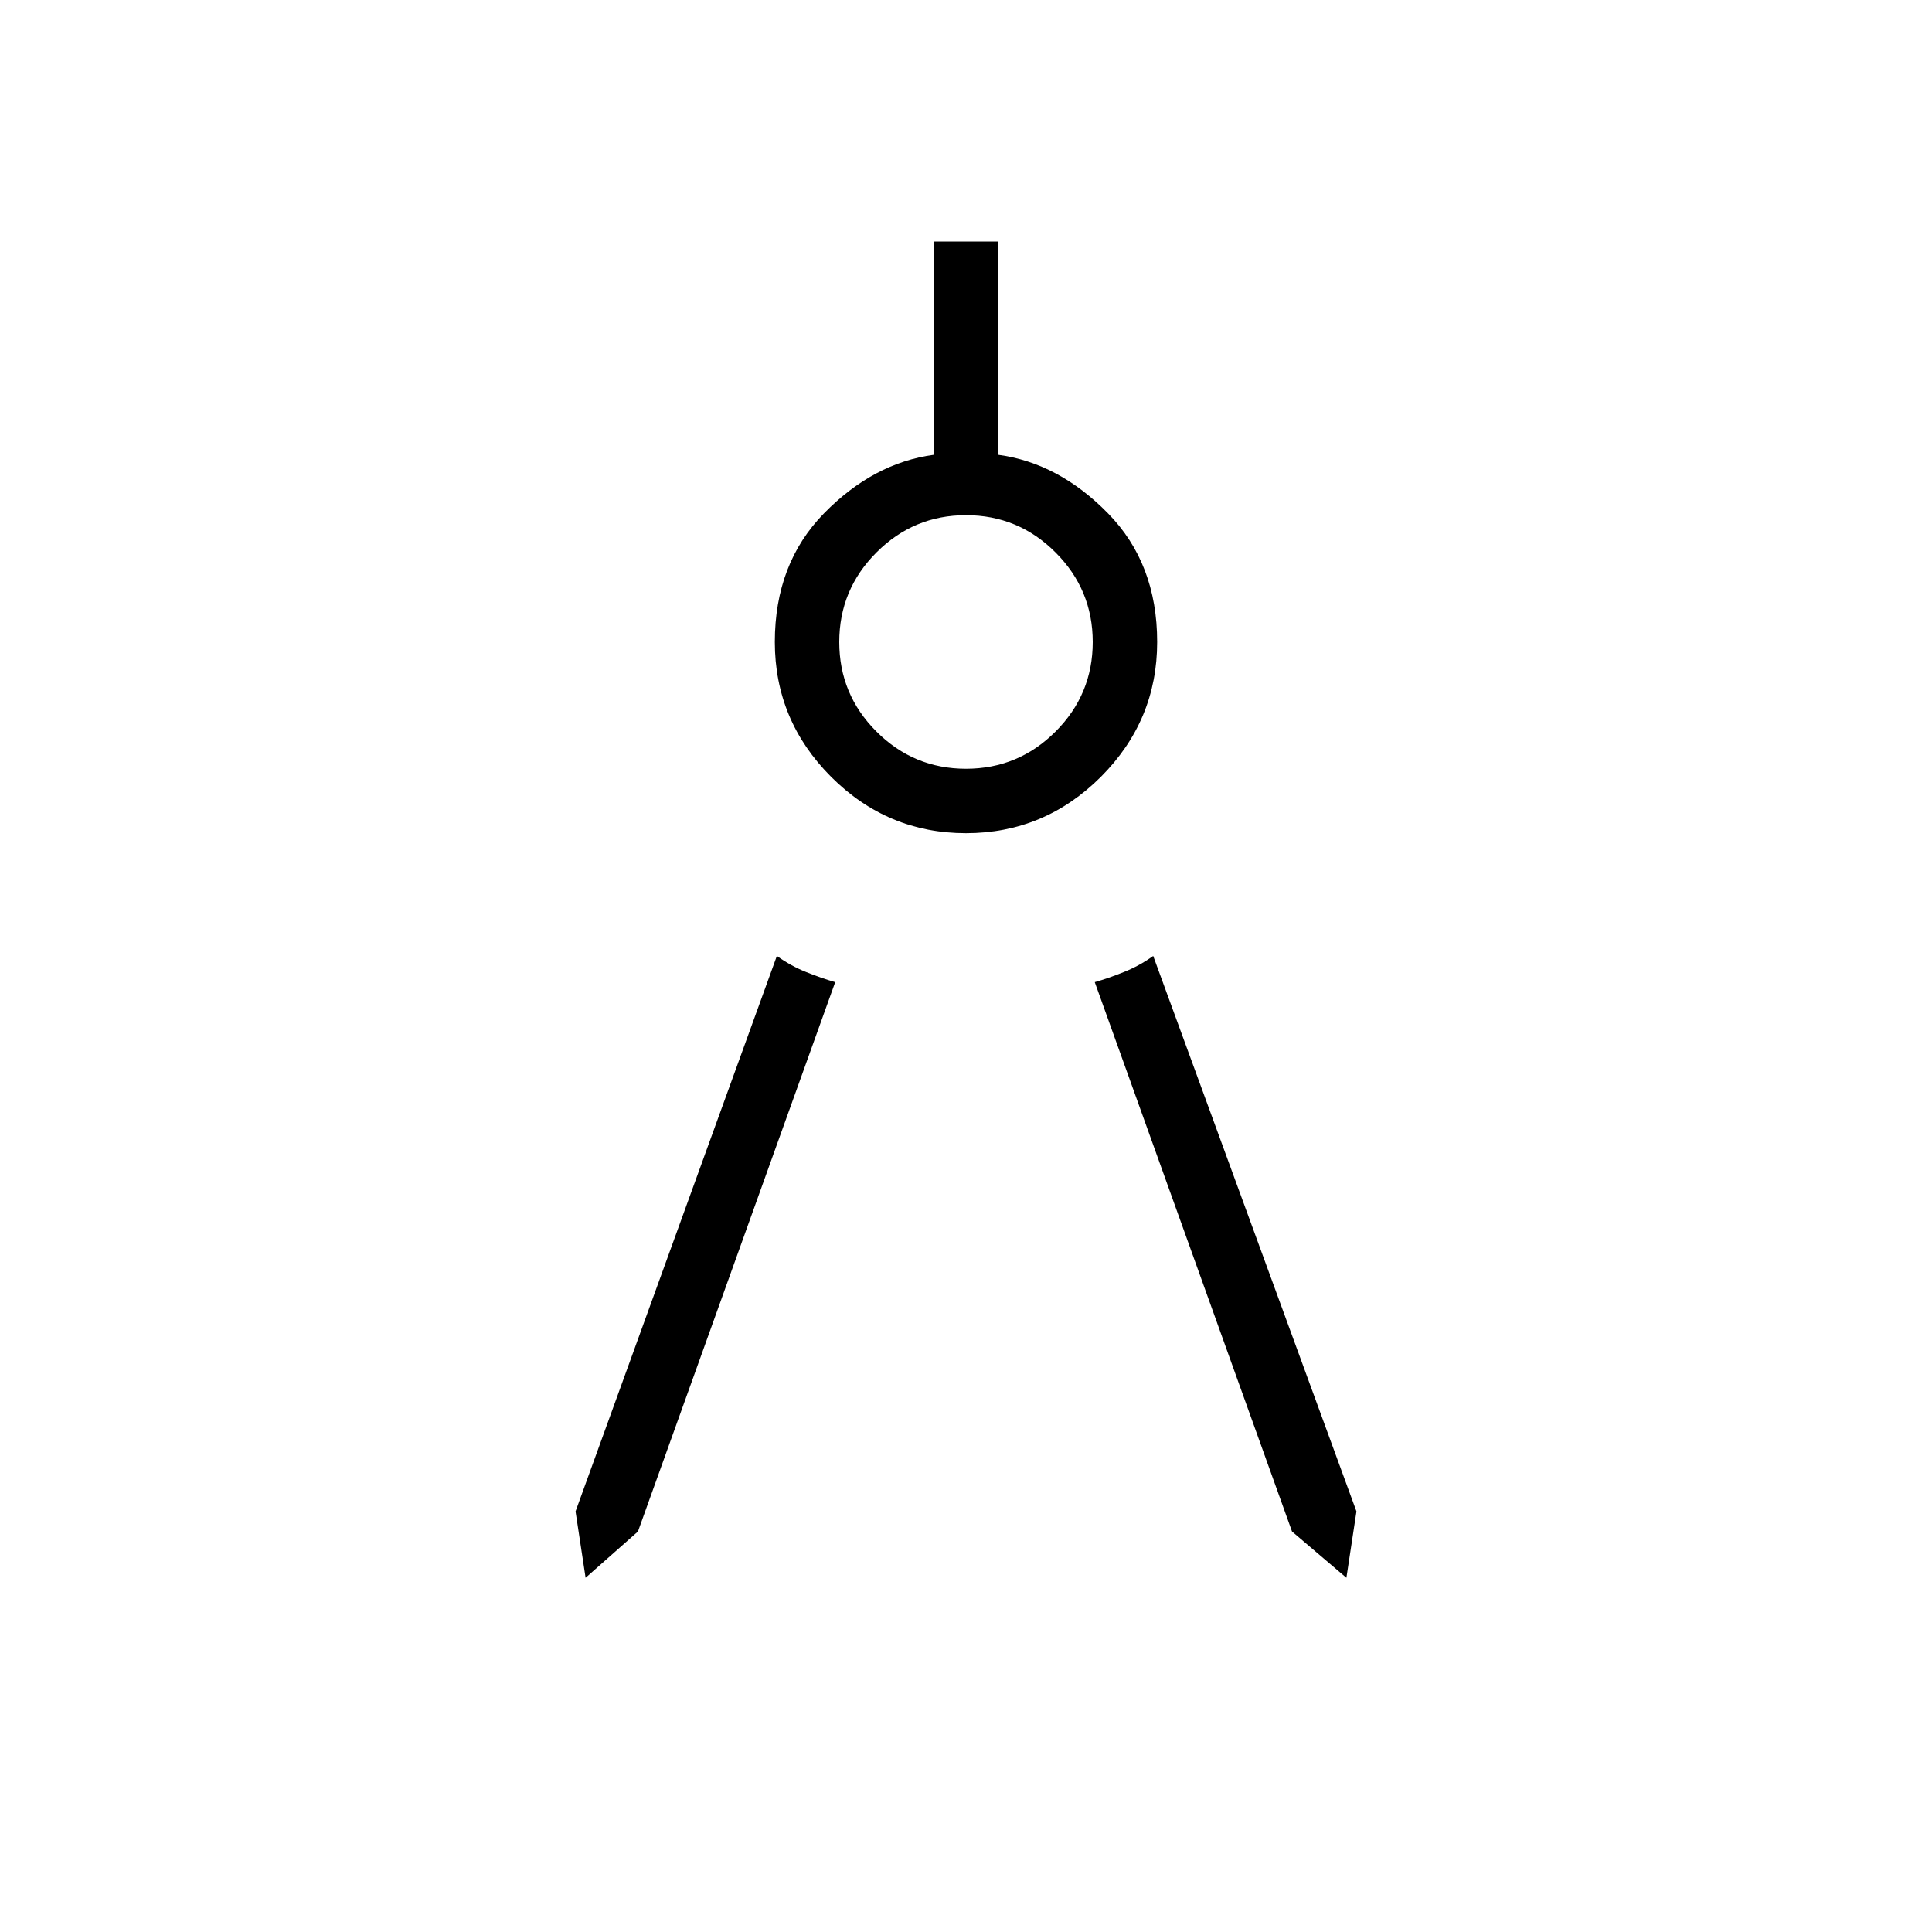<svg xmlns="http://www.w3.org/2000/svg" height="20" width="20"><path d="m6.062 16.333-.104-.687 2.084-5.75q.146.104.302.166.156.063.302.105l-2.042 5.687Zm7.876 0-.563-.479-2.042-5.687q.146-.042.302-.105.157-.062.303-.166l2.104 5.75ZM10 8.625q-.812 0-1.396-.583-.583-.584-.583-1.396 0-.813.51-1.333.511-.521 1.136-.605V2.5h.666v2.208q.625.084 1.136.605.51.52.51 1.333 0 .812-.583 1.396-.584.583-1.396.583Zm0-.667q.542 0 .927-.385t.385-.927q0-.542-.385-.927-.385-.386-.927-.386t-.927.386q-.385.385-.385.927t.385.927q.385.385.927.385Z"/></svg>